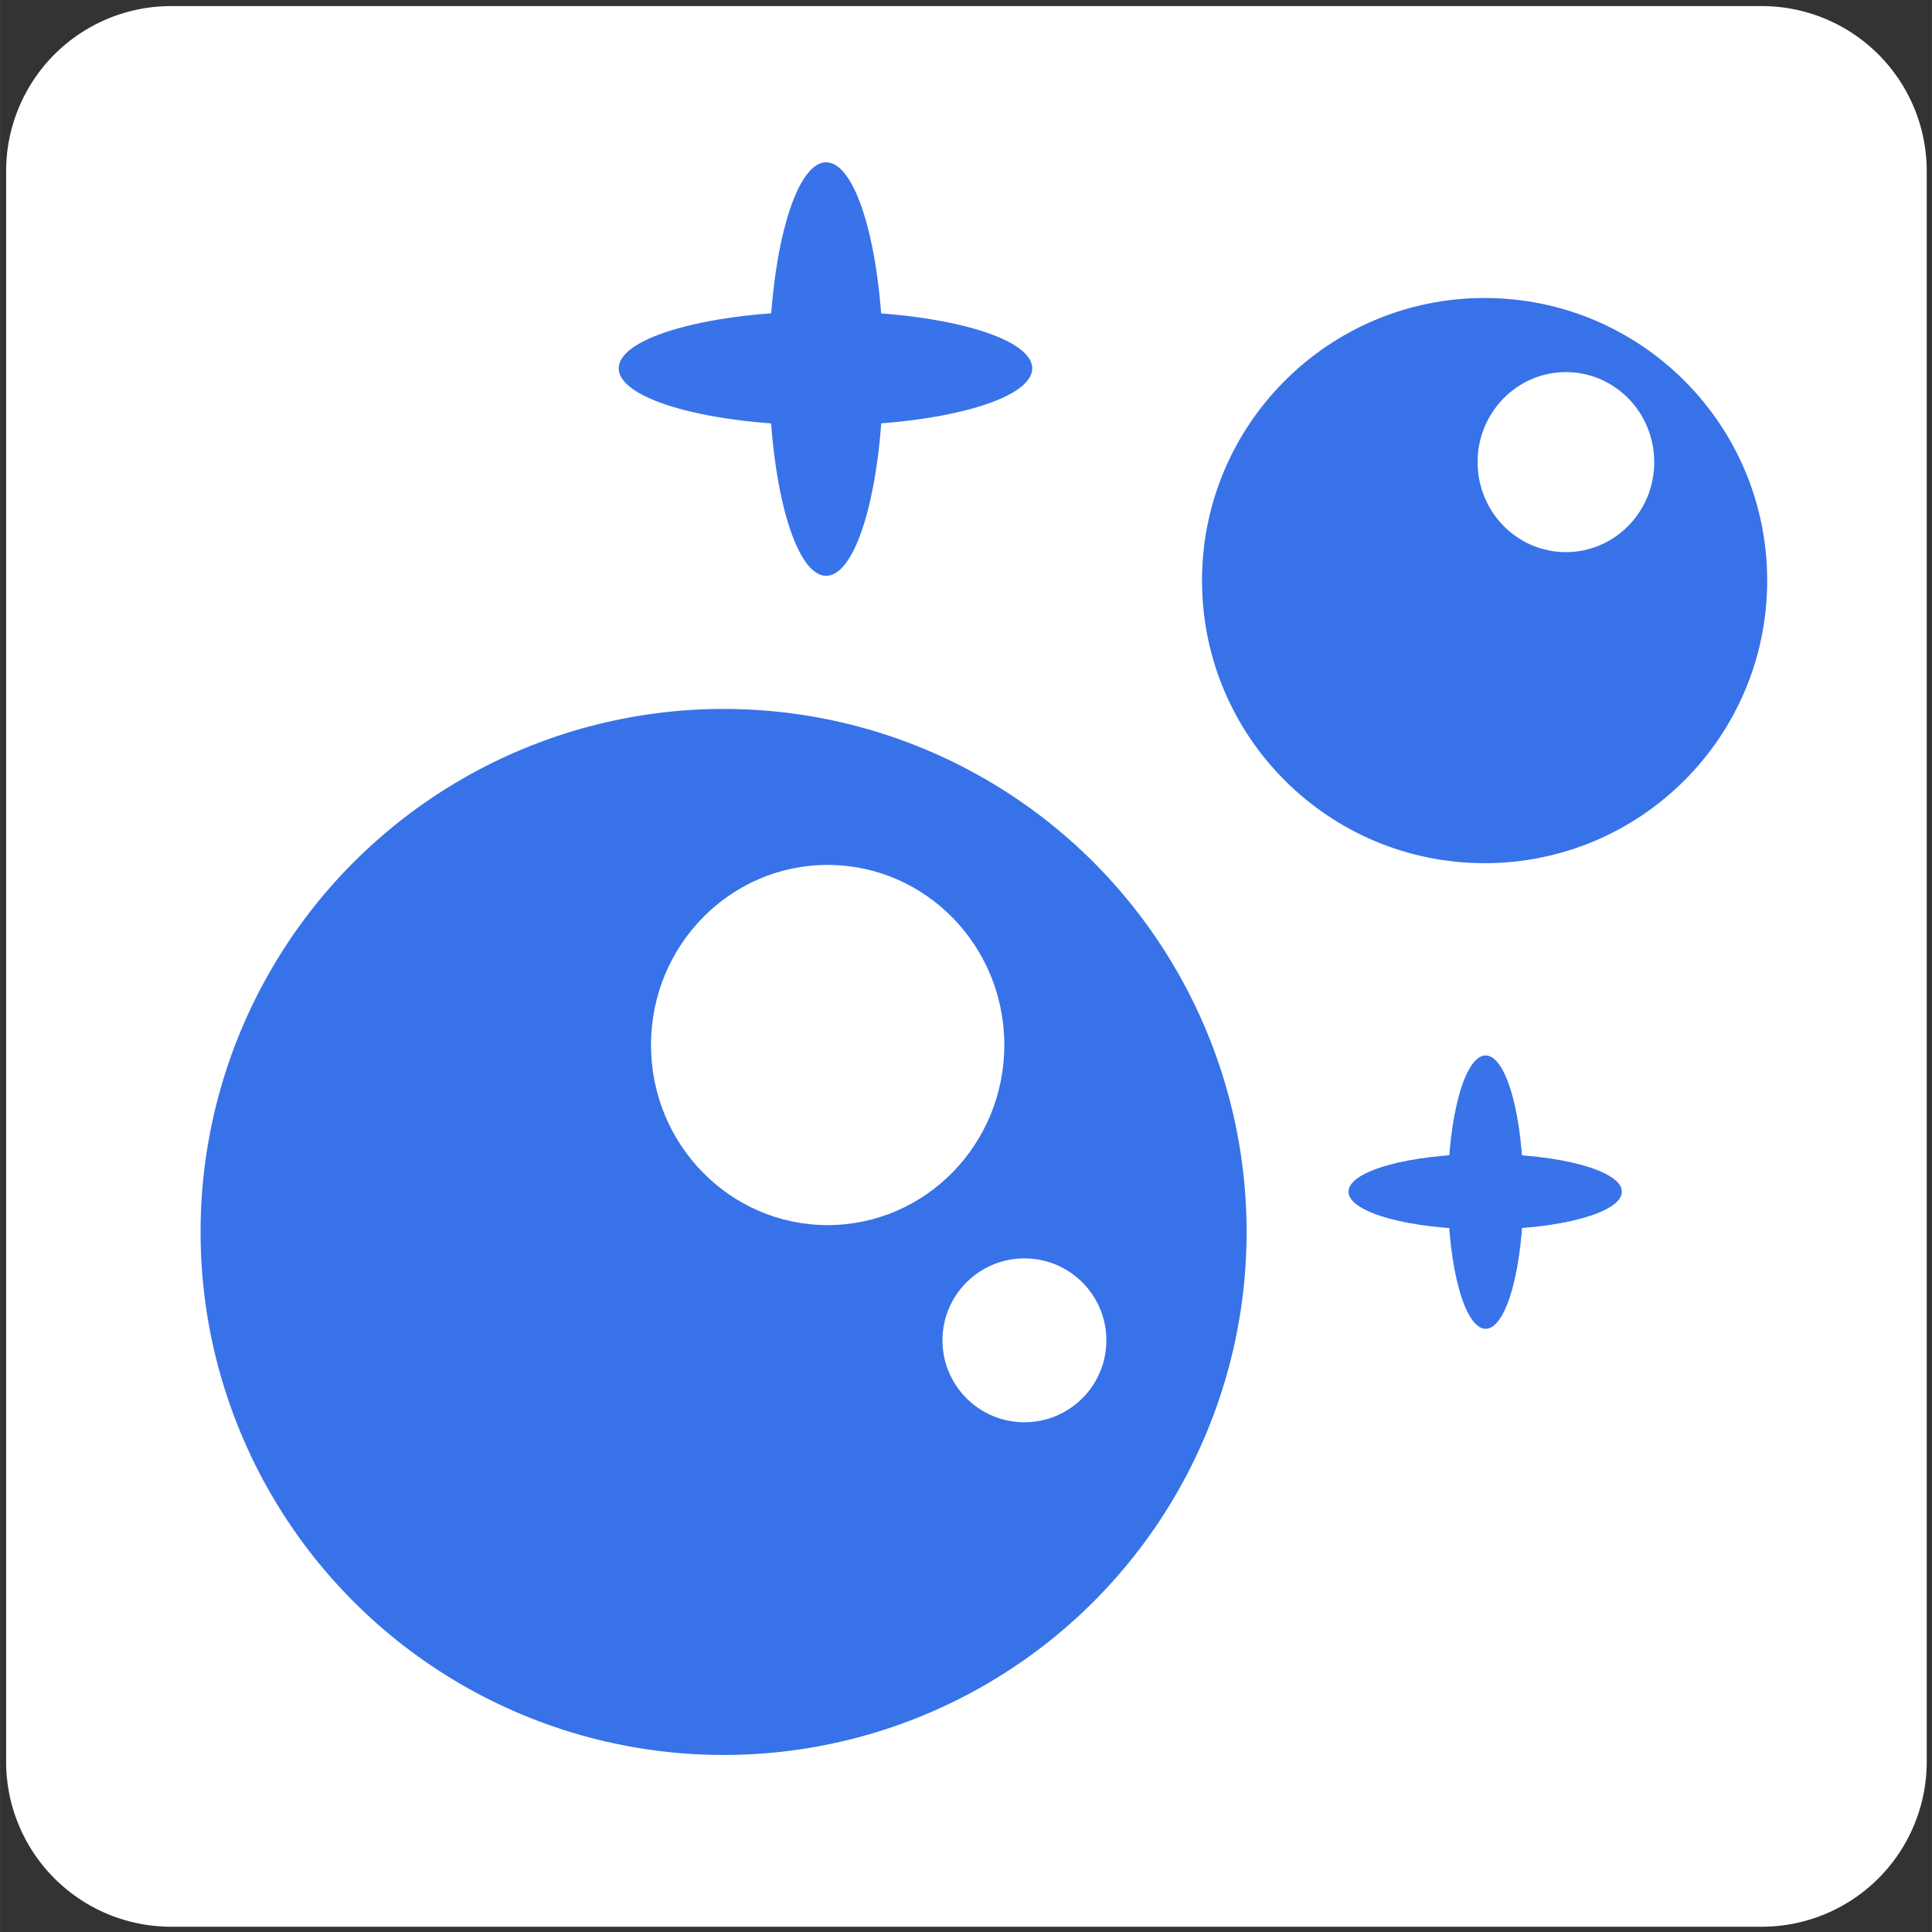 <?xml version="1.0" encoding="UTF-8" standalone="no"?>
<!-- Created with Inkscape (http://www.inkscape.org/) -->

<svg
   width="150"
   height="150"
   viewBox="0 0 39.687 39.688"
   version="1.1"
   id="svg1"
   inkscape:version="1.3.2 (091e20e, 2023-11-25, custom)"
   sodipodi:docname="logo_tint_blue_round_corners.svg"
   xml:space="preserve"
   xmlns:inkscape="http://www.inkscape.org/namespaces/inkscape"
   xmlns:sodipodi="http://sodipodi.sourceforge.net/DTD/sodipodi-0.dtd"
   xmlns="http://www.w3.org/2000/svg"
   xmlns:svg="http://www.w3.org/2000/svg"><rect x="0" y="0" width="39.687" height="39.688" fill="#333333" stroke="none"/><sodipodi:namedview
     id="namedview1"
     pagecolor="#ffffff"
     bordercolor="#000000"
     borderopacity="0.25"
     inkscape:showpageshadow="2"
     inkscape:pageopacity="0.0"
     inkscape:pagecheckerboard="0"
     inkscape:deskcolor="#d1d1d1"
     inkscape:document-units="mm"
     inkscape:zoom="4.2179991"
     inkscape:cx="70.649612"
     inkscape:cy="69.819835"
     inkscape:window-width="1920"
     inkscape:window-height="1051"
     inkscape:window-x="-9"
     inkscape:window-y="-9"
     inkscape:window-maximized="1"
     inkscape:current-layer="svg1" /><defs
     id="defs1"><inkscape:path-effect
       effect="fillet_chamfer"
       id="path-effect2"
       is_visible="true"
       lpeversion="1"
       nodesatellites_param="F,0,0,1,0,2.646,0,1 @ F,0,0,1,0,2.646,0,1 @ F,0,0,1,0,2.646,0,1 @ F,0,0,1,0,2.646,0,1"
       radius="10"
       unit="px"
       method="auto"
       mode="F"
       chamfer_steps="1"
       flexible="false"
       use_knot_distance="true"
       apply_no_radius="true"
       apply_with_radius="true"
       only_selected="false"
       hide_knots="false" /><linearGradient
       id="swatch8"
       inkscape:swatch="solid"><stop
         style="stop-color:#3872e8;stop-opacity:1;"
         offset="0"
         id="stop8" /></linearGradient><linearGradient
       id="swatch2"
       inkscape:swatch="solid"><stop
         style="stop-color:#000000;stop-opacity:0;"
         offset="0"
         id="stop2" /></linearGradient></defs><g
     inkscape:groupmode="layer"
     id="layer4"
     inkscape:label="квадратик"><path
       style="fill:#ffffff;stroke:#0000ff;stroke-width:0"
       id="rect2"
       width="30.799"
       height="30.799"
       x="4.454"
       y="4.516"
       inkscape:path-effect="#path-effect2"
       sodipodi:type="rect"
       d="M 7.099,4.516 H 32.607 a 2.646,2.646 45 0 1 2.646,2.646 V 32.67 a 2.646,2.646 135 0 1 -2.646,2.646 H 7.099 A 2.646,2.646 45 0 1 4.454,32.67 V 7.162 A 2.646,2.646 135 0 1 7.099,4.516 Z"
       transform="matrix(1.281,0,0,1.281,-5.58,-5.66)" /></g><g
     inkscape:label="Слой 1"
     inkscape:groupmode="layer"
     id="layer1"
     style="display:inline;opacity:1"><circle
       id="path1"
       style="fill:#ffffff;stroke:#000000;stroke-width:0.265"
       cx="-61.222"
       cy="76.778"
       r="0.033" /><a
       id="a1" /><g
       id="g1"
       transform="matrix(1.193,0,0,1.193,-1.145,-5.954)"><circle
         style="fill:#3872e8;fill-opacity:1;stroke:#0000ff;stroke-width:0;stroke-dasharray:none"
         id="path8"
         cx="13.419"
         cy="26.204"
         r="9.006" /><ellipse
         style="fill:#ffffff;fill-opacity:1;stroke:#0000ff;stroke-width:0;stroke-dasharray:none"
         id="path9"
         cx="15.211"
         cy="22.985"
         rx="3.042"
         ry="3.101" /><circle
         style="fill:#ffffff;fill-opacity:1;stroke:#0000ff;stroke-width:0;stroke-dasharray:none"
         id="path10"
         cx="18.599"
         cy="28.07"
         r="1.411" /><a
         id="a1-8"
         transform="matrix(0.56,0,0,0.56,15.613,14.796)"><ellipse
           style="fill:#3873e9;fill-opacity:1;stroke:#0000ff;stroke-width:0;stroke-dasharray:none"
           id="path11-2"
           cx="-19.147"
           cy="19.514"
           rx="4.203"
           ry="1.16"
           transform="rotate(-90)" /><ellipse
           style="fill:#3873e9;fill-opacity:1;stroke:#0000ff;stroke-width:0;stroke-dasharray:none"
           id="path11-2-2"
           cx="19.5"
           cy="19.133"
           rx="4.203"
           ry="1.16" /></a><a
         id="a1-4"
         transform="matrix(0.847,0,0,0.847,-1.343,-4.872)"><ellipse
           style="fill:#3873e9;fill-opacity:1;stroke:#0000ff;stroke-width:0;stroke-dasharray:none"
           id="path11-2-24"
           cx="-19.147"
           cy="19.514"
           rx="4.203"
           ry="1.16"
           transform="rotate(-90)" /><ellipse
           style="fill:#3873e9;fill-opacity:1;stroke:#0000ff;stroke-width:0;stroke-dasharray:none"
           id="path11-2-2-7"
           cx="19.5"
           cy="19.133"
           rx="4.203"
           ry="1.16" /></a><ellipse
         style="display:inline;opacity:1;fill:#3872e8;fill-opacity:1;stroke:#0000ff;stroke-width:0;stroke-dasharray:none"
         id="path8-4"
         cx="26.523"
         cy="14.988"
         rx="4.866"
         ry="4.866"
         inkscape:highlight-color="#3b80ee" /><ellipse
         style="display:inline;opacity:1;fill:#ffffff;fill-opacity:1;stroke:#0000ff;stroke-width:0;stroke-dasharray:none"
         id="path9-2"
         cx="27.923"
         cy="12.948"
         rx="1.521"
         ry="1.55" /></g></g></svg>
